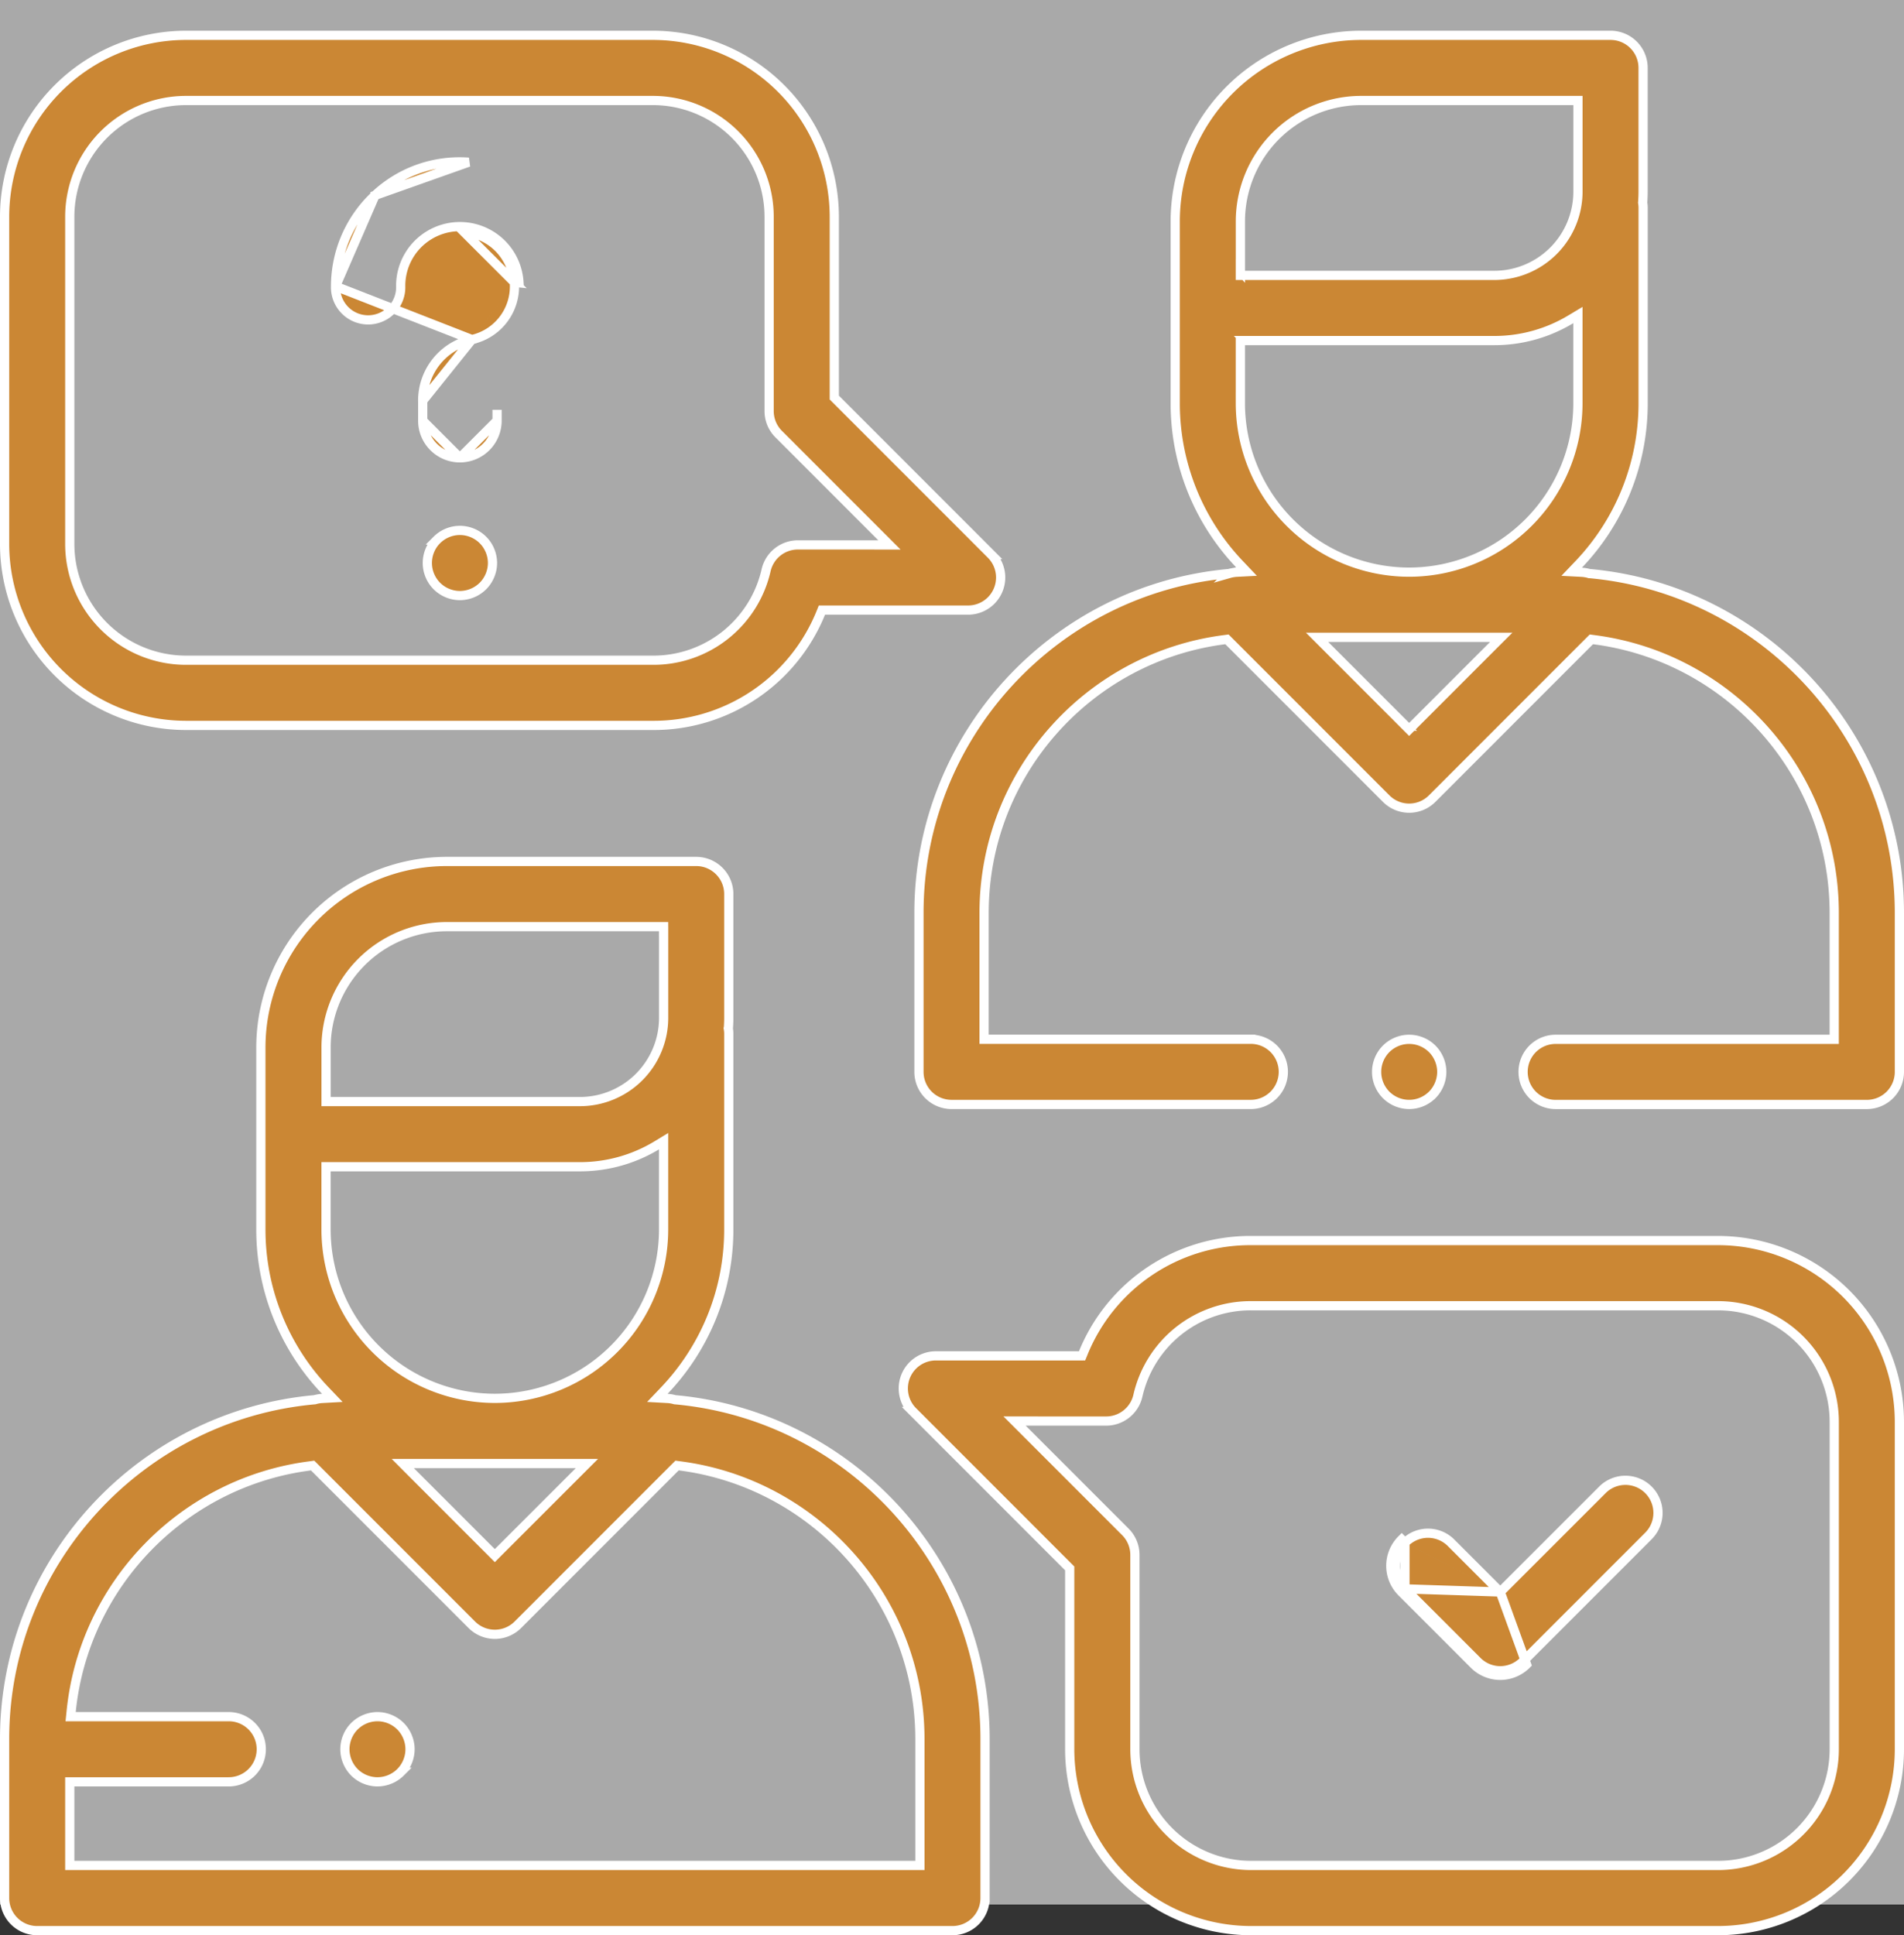 <svg width="62" height="63" fill="none" xmlns="http://www.w3.org/2000/svg"><rect width="100%" height="100%" fill="#333333" stroke="none"/><path opacity=".58" fill="#fff" d="M0 0h62v62H0z"/><path d="M21.964 45.563l.014.004.014.001c5.645.512 10.084 5.27 10.084 11.047v5.174a1.06 1.06 0 01-1.06 1.061H1.21a1.06 1.06 0 01-1.06-1.061v-5.174c0-5.776 4.439-10.535 10.085-11.047l.014-.001.014-.004a1.06 1.06 0 01.234-.038l.325-.018-.225-.235a7.588 7.588 0 01-2.102-5.246v-5.929a6.06 6.06 0 016.053-6.053h8.122c.586 0 1.061.476 1.061 1.061v4.031c0 .113-.005.225-.013.338l-.001.015.002.016a.977.977 0 01.012.15v6.37c0 2.032-.8 3.88-2.102 5.247l-.224.235.325.018c.08.004.158.017.234.038zm-.355-15.247v-.15H14.55a3.935 3.935 0 00-3.932 3.931v1.764h8.268a2.727 2.727 0 002.724-2.725v-2.82zm-10.842 7.666h-.15v2.044a5.502 5.502 0 005.496 5.496 5.502 5.502 0 005.496-5.496V37.15l-.227.138c-.73.44-1.584.694-2.497.694h-8.118zm8.088 9.918l.256-.256h-5.995l.255.256 2.636 2.636.106.106.106-.107 2.636-2.635zm10.95 12.828h.15v-4.113c0-4.562-3.424-8.336-7.835-8.897l-.073-.01-.053.053-5.13 5.131a1.06 1.06 0 01-1.501 0l-5.131-5.131-.052-.052-.073.01c-4.12.523-7.376 3.848-7.79 8l-.017.165h5.147a1.06 1.06 0 010 2.122H2.272v2.722h27.533zm21.933-42.059l.013.004h.014c5.646.512 10.085 5.272 10.085 11.048v5.174a1.06 1.06 0 01-1.061 1.06H50.657a1.06 1.06 0 110-2.121h9.071V29.72c0-4.562-3.423-8.336-7.835-8.897l-.073-.01-.052.052-5.131 5.132h0a1.057 1.057 0 01-1.5 0l-5.132-5.132-.052-.052-.073.01c-4.412.56-7.835 4.335-7.835 8.897v4.112h8.683a1.06 1.06 0 010 2.122h-9.744a1.06 1.06 0 01-1.06-1.06V29.72c0-5.777 4.438-10.536 10.084-11.047l.014-.002.014-.003a1.07 1.07 0 01.234-.039l.325-.017-.224-.236a7.589 7.589 0 01-2.102-5.246V7.203a6.06 6.06 0 016.053-6.053h8.122a1.06 1.06 0 011.06 1.06v4.032c0 .112-.005.224-.012.337l-.002.016.003.015c.007.052.012.102.012.15v6.371a7.588 7.588 0 01-2.102 5.246l-.225.236.325.017c.08.005.159.017.235.039zM45.78 23.64l.106.106.106-.106 2.635-2.636.257-.256h-5.995l.256.256 2.636 2.636zm-5.24-12.553h-.15v2.043a5.502 5.502 0 005.496 5.496 5.502 5.502 0 005.496-5.496v-2.875l-.228.137a4.813 4.813 0 01-2.497.695H40.54zm-.15-2.272v.15h8.268a2.727 2.727 0 002.725-2.724V3.272h-7.061a3.935 3.935 0 00-3.931 3.93v1.614z" fill="#CB8734" stroke="#fff" stroke-width=".3"/><path d="M45.137 34.144h0c.197-.197.47-.31.75-.31.279 0 .553.113.75.31.197.197.311.471.311.75 0 .28-.114.553-.31.75h-.001a1.063 1.063 0 01-1.5 0h0a1.063 1.063 0 010-1.5zM27.167 12.88v.062l.044.044 5.064 5.065a1.061 1.061 0 01-.75 1.81h-4.761l-.038.094a5.87 5.87 0 01-5.464 3.66H6.055A5.912 5.912 0 01.15 17.712V7.055A5.912 5.912 0 016.055 1.15h15.207a5.912 5.912 0 015.905 5.905v5.825zm1.434 4.86h.362l-.256-.256-3.351-3.352a1.06 1.06 0 01-.311-.75V7.055a3.787 3.787 0 00-3.783-3.783H6.055a3.787 3.787 0 00-3.783 3.783V17.71a3.787 3.787 0 003.783 3.783h15.207a3.763 3.763 0 003.685-2.931c.111-.482.54-.823 1.034-.823h2.62zm6.534 26.398h.101l.038-.093a5.87 5.87 0 015.464-3.66h15.207a5.911 5.911 0 015.905 5.904v10.656a5.912 5.912 0 01-5.905 5.905H40.738a5.912 5.912 0 01-5.905-5.905v-5.887l-.044-.044-5.064-5.065s0 0 0 0a1.06 1.06 0 01.75-1.81h4.66zM33.4 46.26h-.363l.256.256 3.352 3.352c.2.199.311.469.311.75v6.327a3.787 3.787 0 003.783 3.783h15.207a3.787 3.787 0 003.783-3.783V46.29a3.787 3.787 0 00-3.783-3.783H40.738a3.763 3.763 0 00-3.685 2.931c-.111.482-.54.823-1.034.823h-2.62z" fill="#CB8734" stroke="#fff" stroke-width=".3"/><path d="M48.853 51.826l-.106-.106-1.497-1.497a1.061 1.061 0 00-1.5 0s0 0 0 0m3.103 1.603l.856 2.357a1.207 1.207 0 01-1.712 0l-2.353-2.353a1.211 1.211 0 010-1.713l.106.107m3.103 1.602l.106-.106 3.22-3.219a1.06 1.06 0 111.5 1.5l-4.076 4.076h0a1.057 1.057 0 01-1.5 0l-2.353-2.353-.106.106.106-.106m3.103.102l-3.103-.102m0-1.5a1.061 1.061 0 000 1.5m0-1.5v1.5M16.748 9.191a1.77 1.77 0 01-1.382 1.863m1.382-1.863l.15-.01s0 0 0 0a1.927 1.927 0 00-3.85.139 1.061 1.061 0 11-2.121 0l4.44 1.734m1.38-1.863a1.777 1.777 0 00-1.643-1.643l1.644 1.643zm-1.38 1.863a2.034 2.034 0 00-1.603 1.993m1.602-1.993l-1.601 1.993M12.213 6.36h0a4.063 4.063 0 00-1.286 2.96l1.286-2.96zm0 0a4.014 4.014 0 013.047-1.08l-3.047 1.08zm1.552 6.687v.646m0-.646v.646m0 0c0 .67.542 1.211 1.21 1.211m-1.21-1.21l1.21 1.21m0 0a1.21 1.21 0 001.211-1.21m-1.21 1.21l1.21-1.21m0 0v-.353.353zm-1.961 3.884h0c.198-.198.47-.311.75-.311s.553.113.75.31c.198.197.312.472.312.75 0 .279-.114.553-.311.75a1.07 1.07 0 01-.75.311c-.28 0-.553-.113-.75-.31h0a1.065 1.065 0 01-.311-.75c0-.28.112-.554.31-.75zm-1.934 38.306c.279 0 .553.114.75.311.197.197.311.472.311.75 0 .279-.114.553-.31.75a1.07 1.07 0 01-.751.311 1.07 1.07 0 01-.75-.31 1.07 1.07 0 01-.31-.75c0-.28.113-.554.31-.75a1.07 1.07 0 01.75-.312z" fill="#CB8734" stroke="#fff" stroke-width=".3"/></svg>